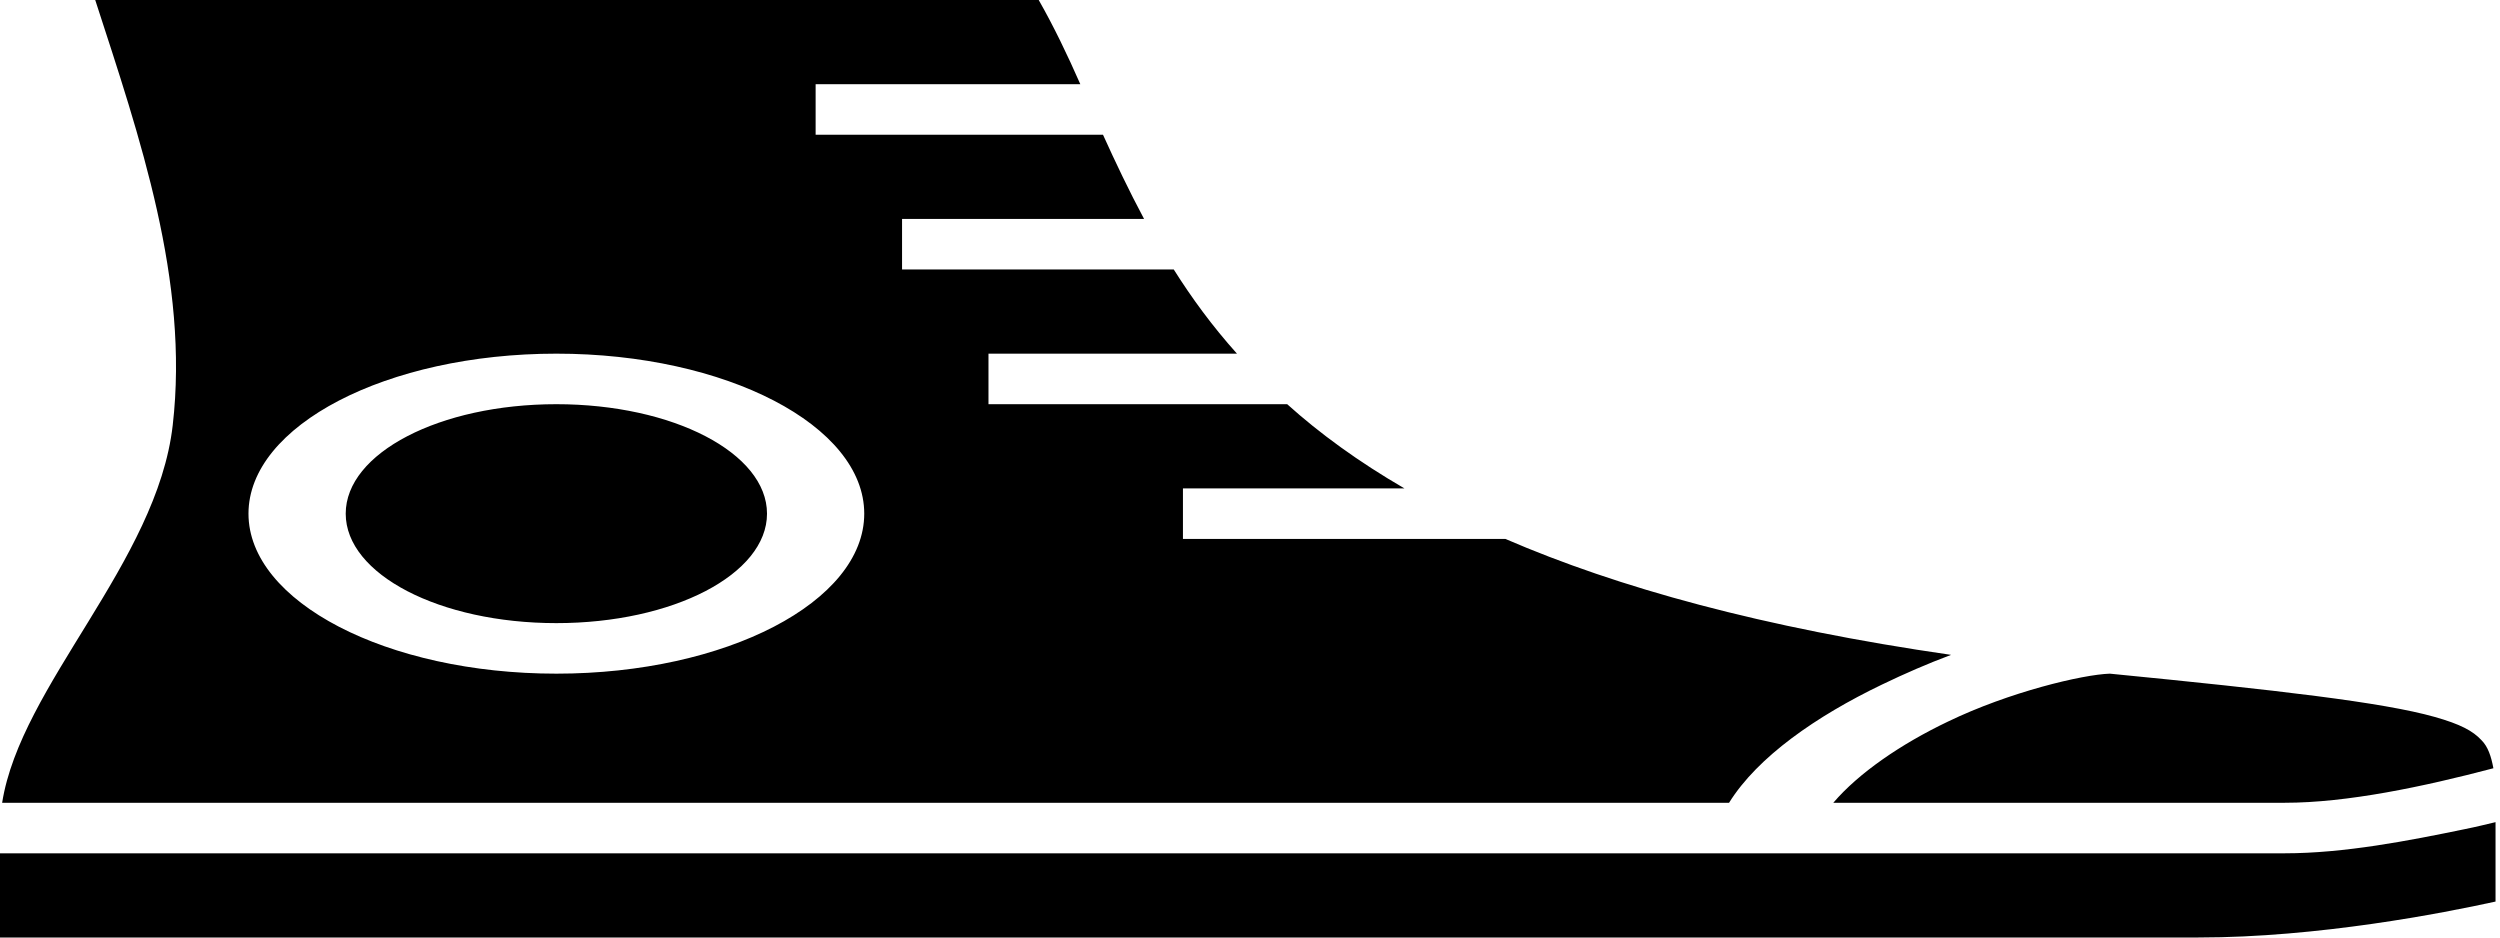 <svg width="56" height="21" viewBox="0 0 56 21" fill="none" xmlns="http://www.w3.org/2000/svg">
<path d="M2.133 0C3.137 3.093 4.241 6.294 3.869 9.525C3.519 12.594 0.459 15.36 0.048 17.982H38.731C39.372 16.951 40.691 16.039 42.155 15.335C42.663 15.09 43.183 14.864 43.704 14.669C39.481 14.059 36.238 13.16 33.721 12.072H26.498V10.94H31.459C30.43 10.343 29.559 9.708 28.833 9.054H22.142V7.922H27.708C27.151 7.3 26.692 6.671 26.292 6.036H20.206V4.904H25.627C25.288 4.269 24.986 3.634 24.707 3.018H18.27V1.886H24.199C23.909 1.226 23.606 0.595 23.267 0H2.133ZM12.463 7.922C16.262 7.922 19.359 9.532 19.359 11.506C19.359 13.48 16.262 15.09 12.463 15.09C8.667 15.09 5.566 13.48 5.566 11.506C5.566 9.532 8.667 7.922 12.463 7.922ZM12.463 9.054C9.849 9.054 7.744 10.148 7.744 11.506C7.744 12.864 9.849 13.958 12.463 13.958C15.076 13.958 17.181 12.864 17.181 11.506C17.181 10.148 15.076 9.054 12.463 9.054ZM47.261 15.09C46.656 15.109 45.01 15.498 43.631 16.165C42.578 16.668 41.635 17.316 41.066 17.982H51.181C52.573 17.982 54.279 17.624 55.852 17.209C55.803 16.945 55.731 16.725 55.585 16.58C55.392 16.372 55.114 16.222 54.533 16.058C53.371 15.731 51.036 15.461 47.261 15.09ZM55.9 18.416C55.658 18.473 55.489 18.517 55.21 18.573C53.964 18.831 52.512 19.114 51.181 19.114H0V21H49.245C51.931 21 54.726 20.453 55.9 20.195V18.416Z" fill="black"/>
</svg>

